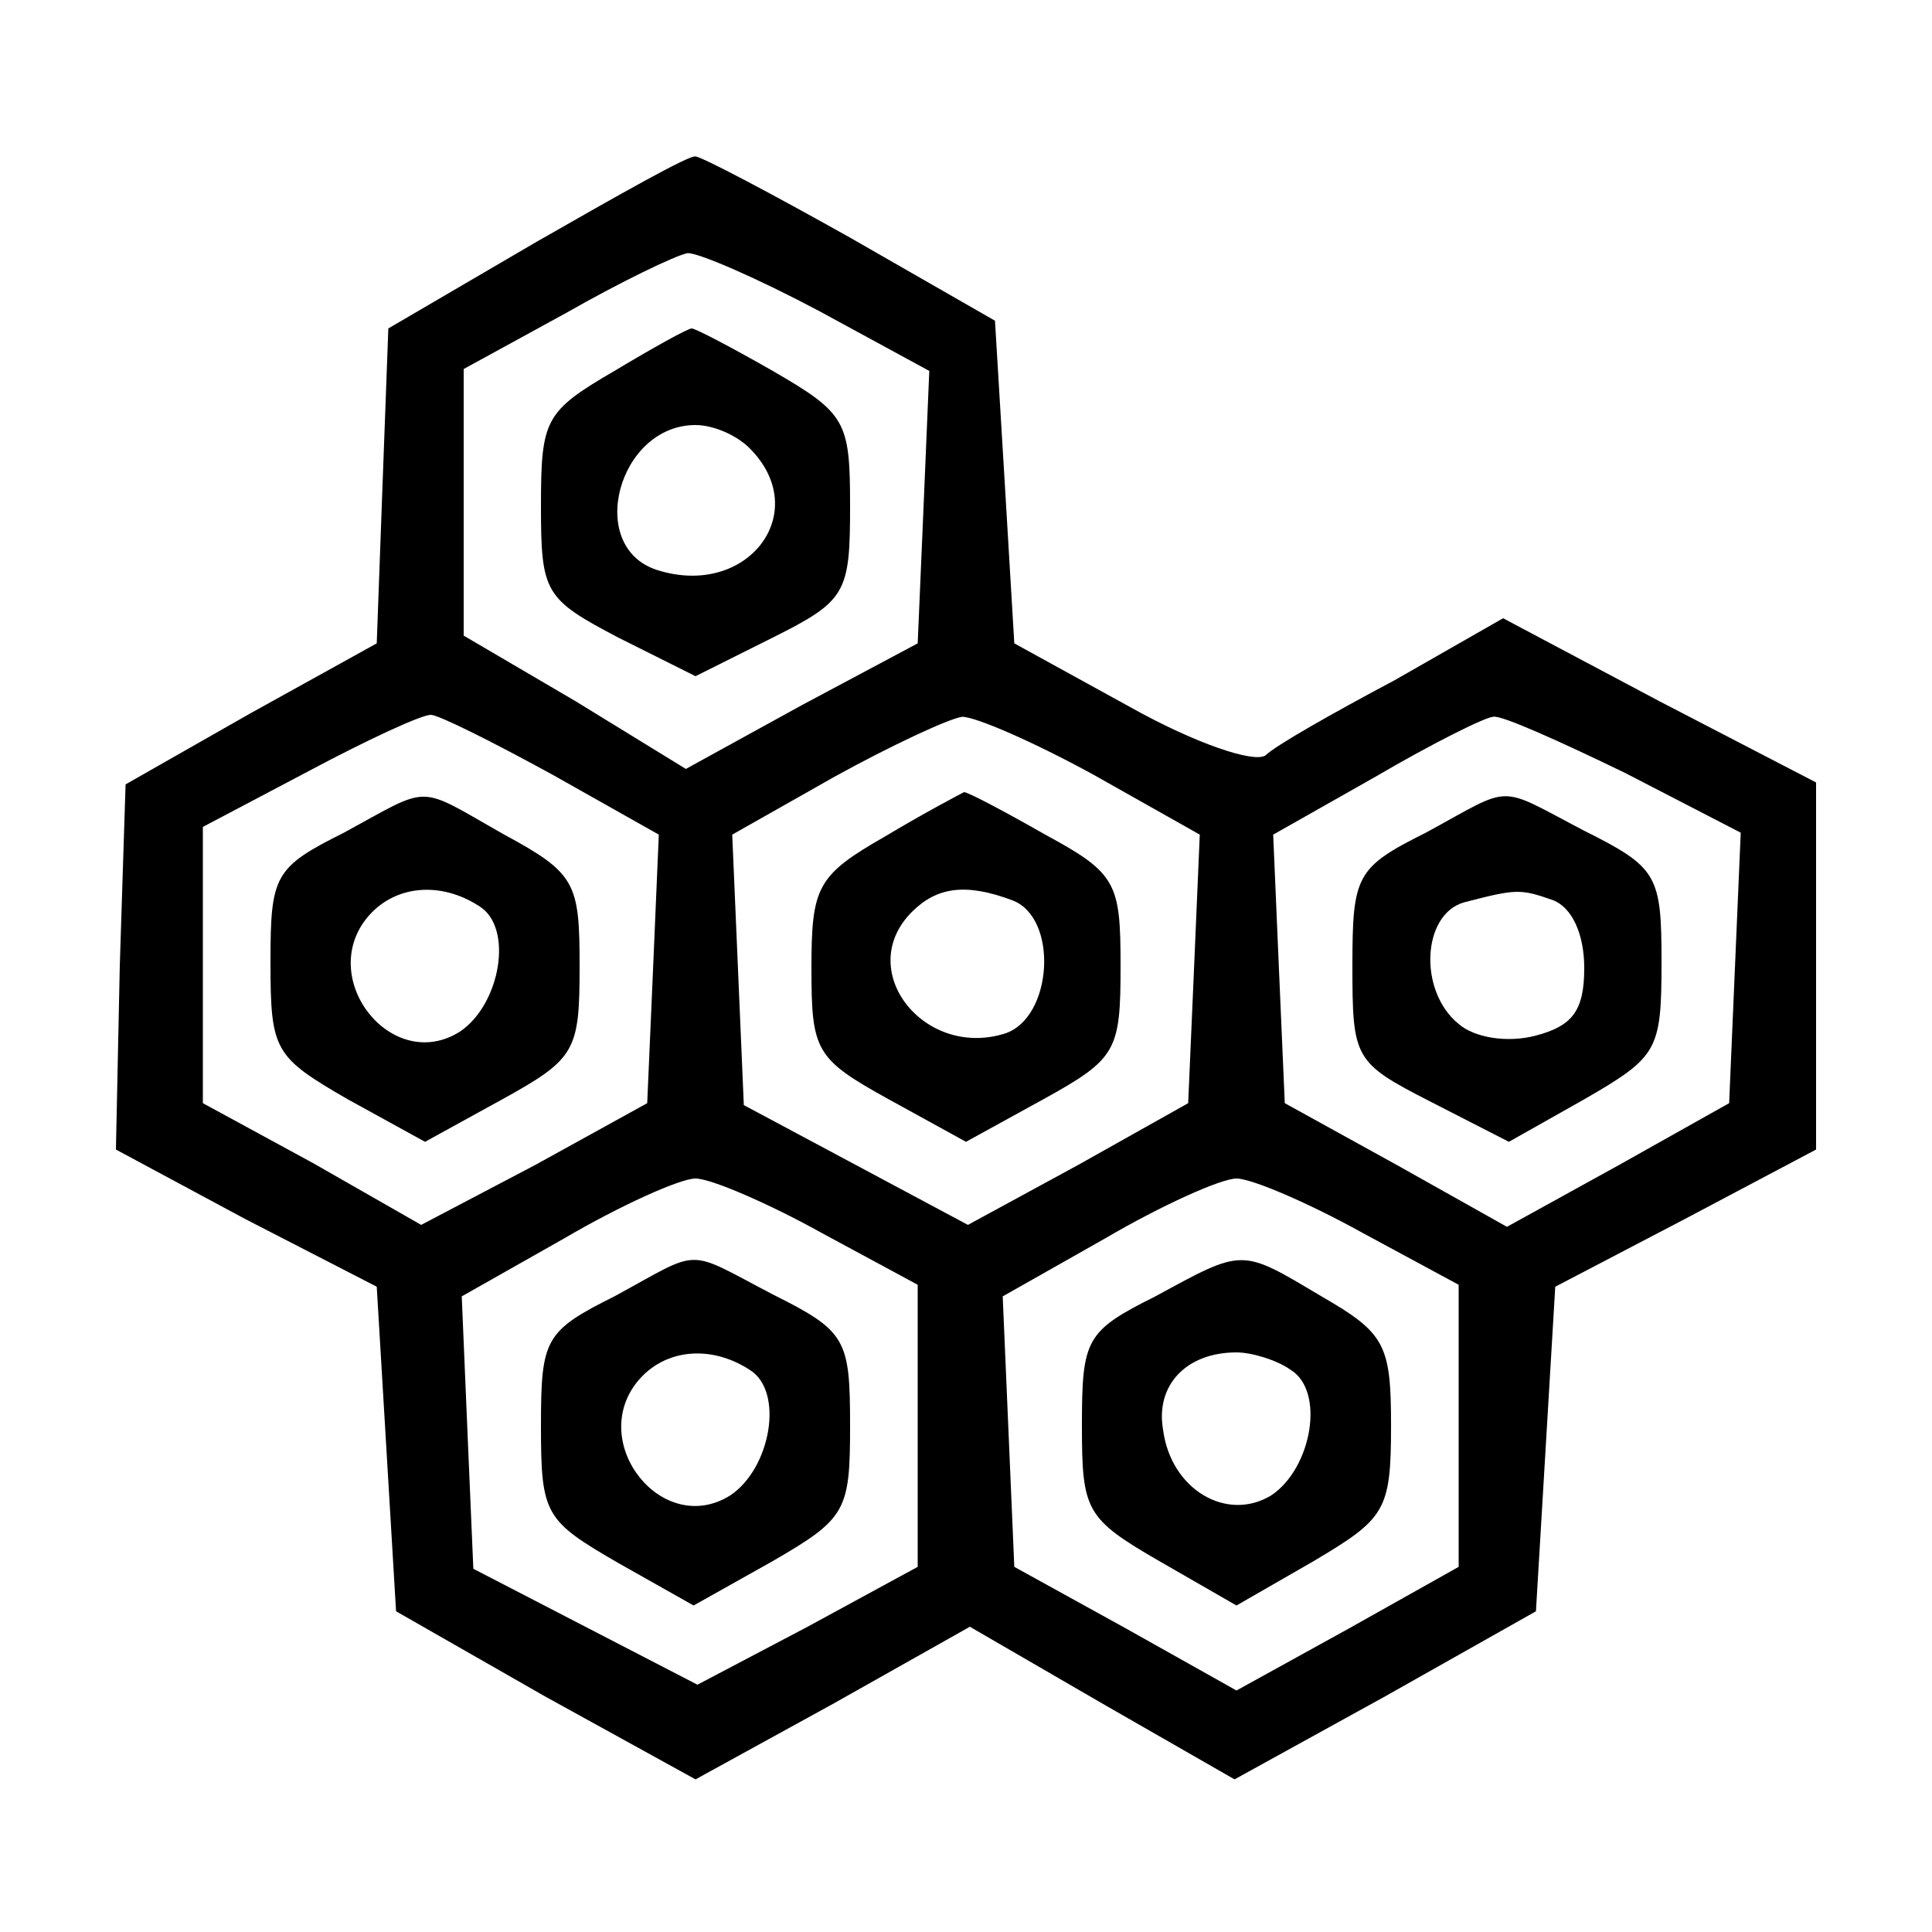 <?xml version="1.0" standalone="no"?>
<!DOCTYPE svg PUBLIC "-//W3C//DTD SVG 20010904//EN"
 "http://www.w3.org/TR/2001/REC-SVG-20010904/DTD/svg10.dtd">
<svg version="1.0" xmlns="http://www.w3.org/2000/svg"
 width="100pt" height="100pt" viewBox="0 0 100 100"
 preserveAspectRatio="xMidYMid meet">
<g transform="translate(0,100) scale(0.1,-0.1)"
fill="#000000" stroke="none">
<path d="M278 875 l-77 -45 -3 -81 -3 -82 -65 -36 -65 -37 -3 -94 -2 -95 67
-36 68 -35 5 -84 5 -84 77 -44 78 -43 71 39 71 40 69 -40 68 -39 78 43 78 44
5 84 5 84 67 35 68 36 0 95 0 95 -81 42 -81 43 -56 -32 c-32 -17 -62 -34 -67
-39 -6 -4 -36 6 -70 25 l-60 33 -5 84 -5 83 -75 43 c-41 23 -77 42 -80 42 -3
1 -40 -20 -82 -44z m146 -36 l57 -31 -3 -71 -3 -70 -60 -32 -60 -33 -57 35
-58 34 0 69 0 69 53 29 c28 16 57 30 63 31 6 0 36 -13 68 -30z m-138 -240 l55
-31 -3 -70 -3 -69 -58 -32 -59 -31 -56 32 -57 31 0 71 0 72 55 29 c30 16 58
29 63 29 4 0 32 -14 63 -31z m280 0 l55 -31 -3 -70 -3 -69 -57 -32 -57 -31
-58 31 -58 31 -3 70 -3 70 53 30 c29 16 59 30 66 31 7 0 37 -13 68 -30z m275
1 l60 -31 -3 -70 -3 -70 -57 -32 -58 -32 -57 32 -58 32 -3 69 -3 70 53 30 c29
17 57 31 61 31 4 1 35 -13 68 -29z m-416 -238 l50 -27 0 -73 0 -73 -57 -31
-57 -30 -58 30 -58 30 -3 70 -3 71 53 30 c29 17 60 31 68 31 8 0 38 -13 65
-28z m280 0 l50 -27 0 -73 0 -73 -57 -32 -58 -32 -57 32 -58 32 -3 70 -3 70
53 30 c29 17 60 31 68 31 8 0 38 -13 65 -28z"/>
<path d="M318 808 c-36 -21 -38 -25 -38 -70 0 -45 2 -48 40 -68 l40 -20 40 20
c38 19 40 23 40 68 0 44 -2 48 -40 70 -21 12 -40 22 -42 22 -2 0 -20 -10 -40
-22z m70 -40 c33 -33 -1 -78 -48 -63 -37 12 -20 75 20 75 9 0 21 -5 28 -12z"/>
<path d="M178 569 c-36 -18 -38 -22 -38 -67 0 -46 2 -49 40 -71 l40 -22 40 22
c38 21 40 25 40 69 0 43 -2 48 -39 68 -46 26 -37 26 -83 1z m70 -38 c18 -11
11 -51 -10 -65 -35 -22 -74 27 -48 59 14 17 38 19 58 6z"/>
<path d="M458 567 c-35 -20 -38 -26 -38 -68 0 -43 2 -47 40 -68 l40 -22 40 22
c38 21 40 25 40 69 0 43 -2 48 -39 68 -21 12 -40 22 -42 22 -2 -1 -21 -11 -41
-23z m66 -33 c24 -9 21 -61 -4 -69 -42 -13 -78 33 -48 63 13 13 28 15 52 6z"/>
<path d="M738 569 c-36 -18 -38 -22 -38 -69 0 -48 1 -50 40 -70 l41 -21 39 22
c38 22 40 25 40 71 0 45 -2 49 -40 68 -46 24 -36 24 -82 -1z m66 -35 c10 -4
16 -18 16 -35 0 -22 -6 -30 -25 -35 -15 -4 -32 -1 -40 6 -21 17 -19 57 3 63
27 7 29 7 46 1z"/>
<path d="M318 329 c-36 -18 -38 -22 -38 -67 0 -46 2 -49 40 -71 l39 -22 41 23
c38 22 40 26 40 70 0 45 -2 49 -40 68 -46 24 -36 24 -82 -1z m70 -38 c18 -11
11 -51 -10 -65 -35 -22 -74 27 -48 59 14 17 38 19 58 6z"/>
<path d="M598 329 c-36 -18 -38 -22 -38 -67 0 -44 2 -48 40 -70 l40 -23 40 23
c37 22 40 26 40 70 0 42 -3 48 -36 67 -42 25 -40 25 -86 0z m70 -38 c18 -11
11 -51 -10 -65 -23 -14 -52 3 -56 34 -4 23 12 40 38 40 8 0 21 -4 28 -9z"/>
</g>
</svg>
